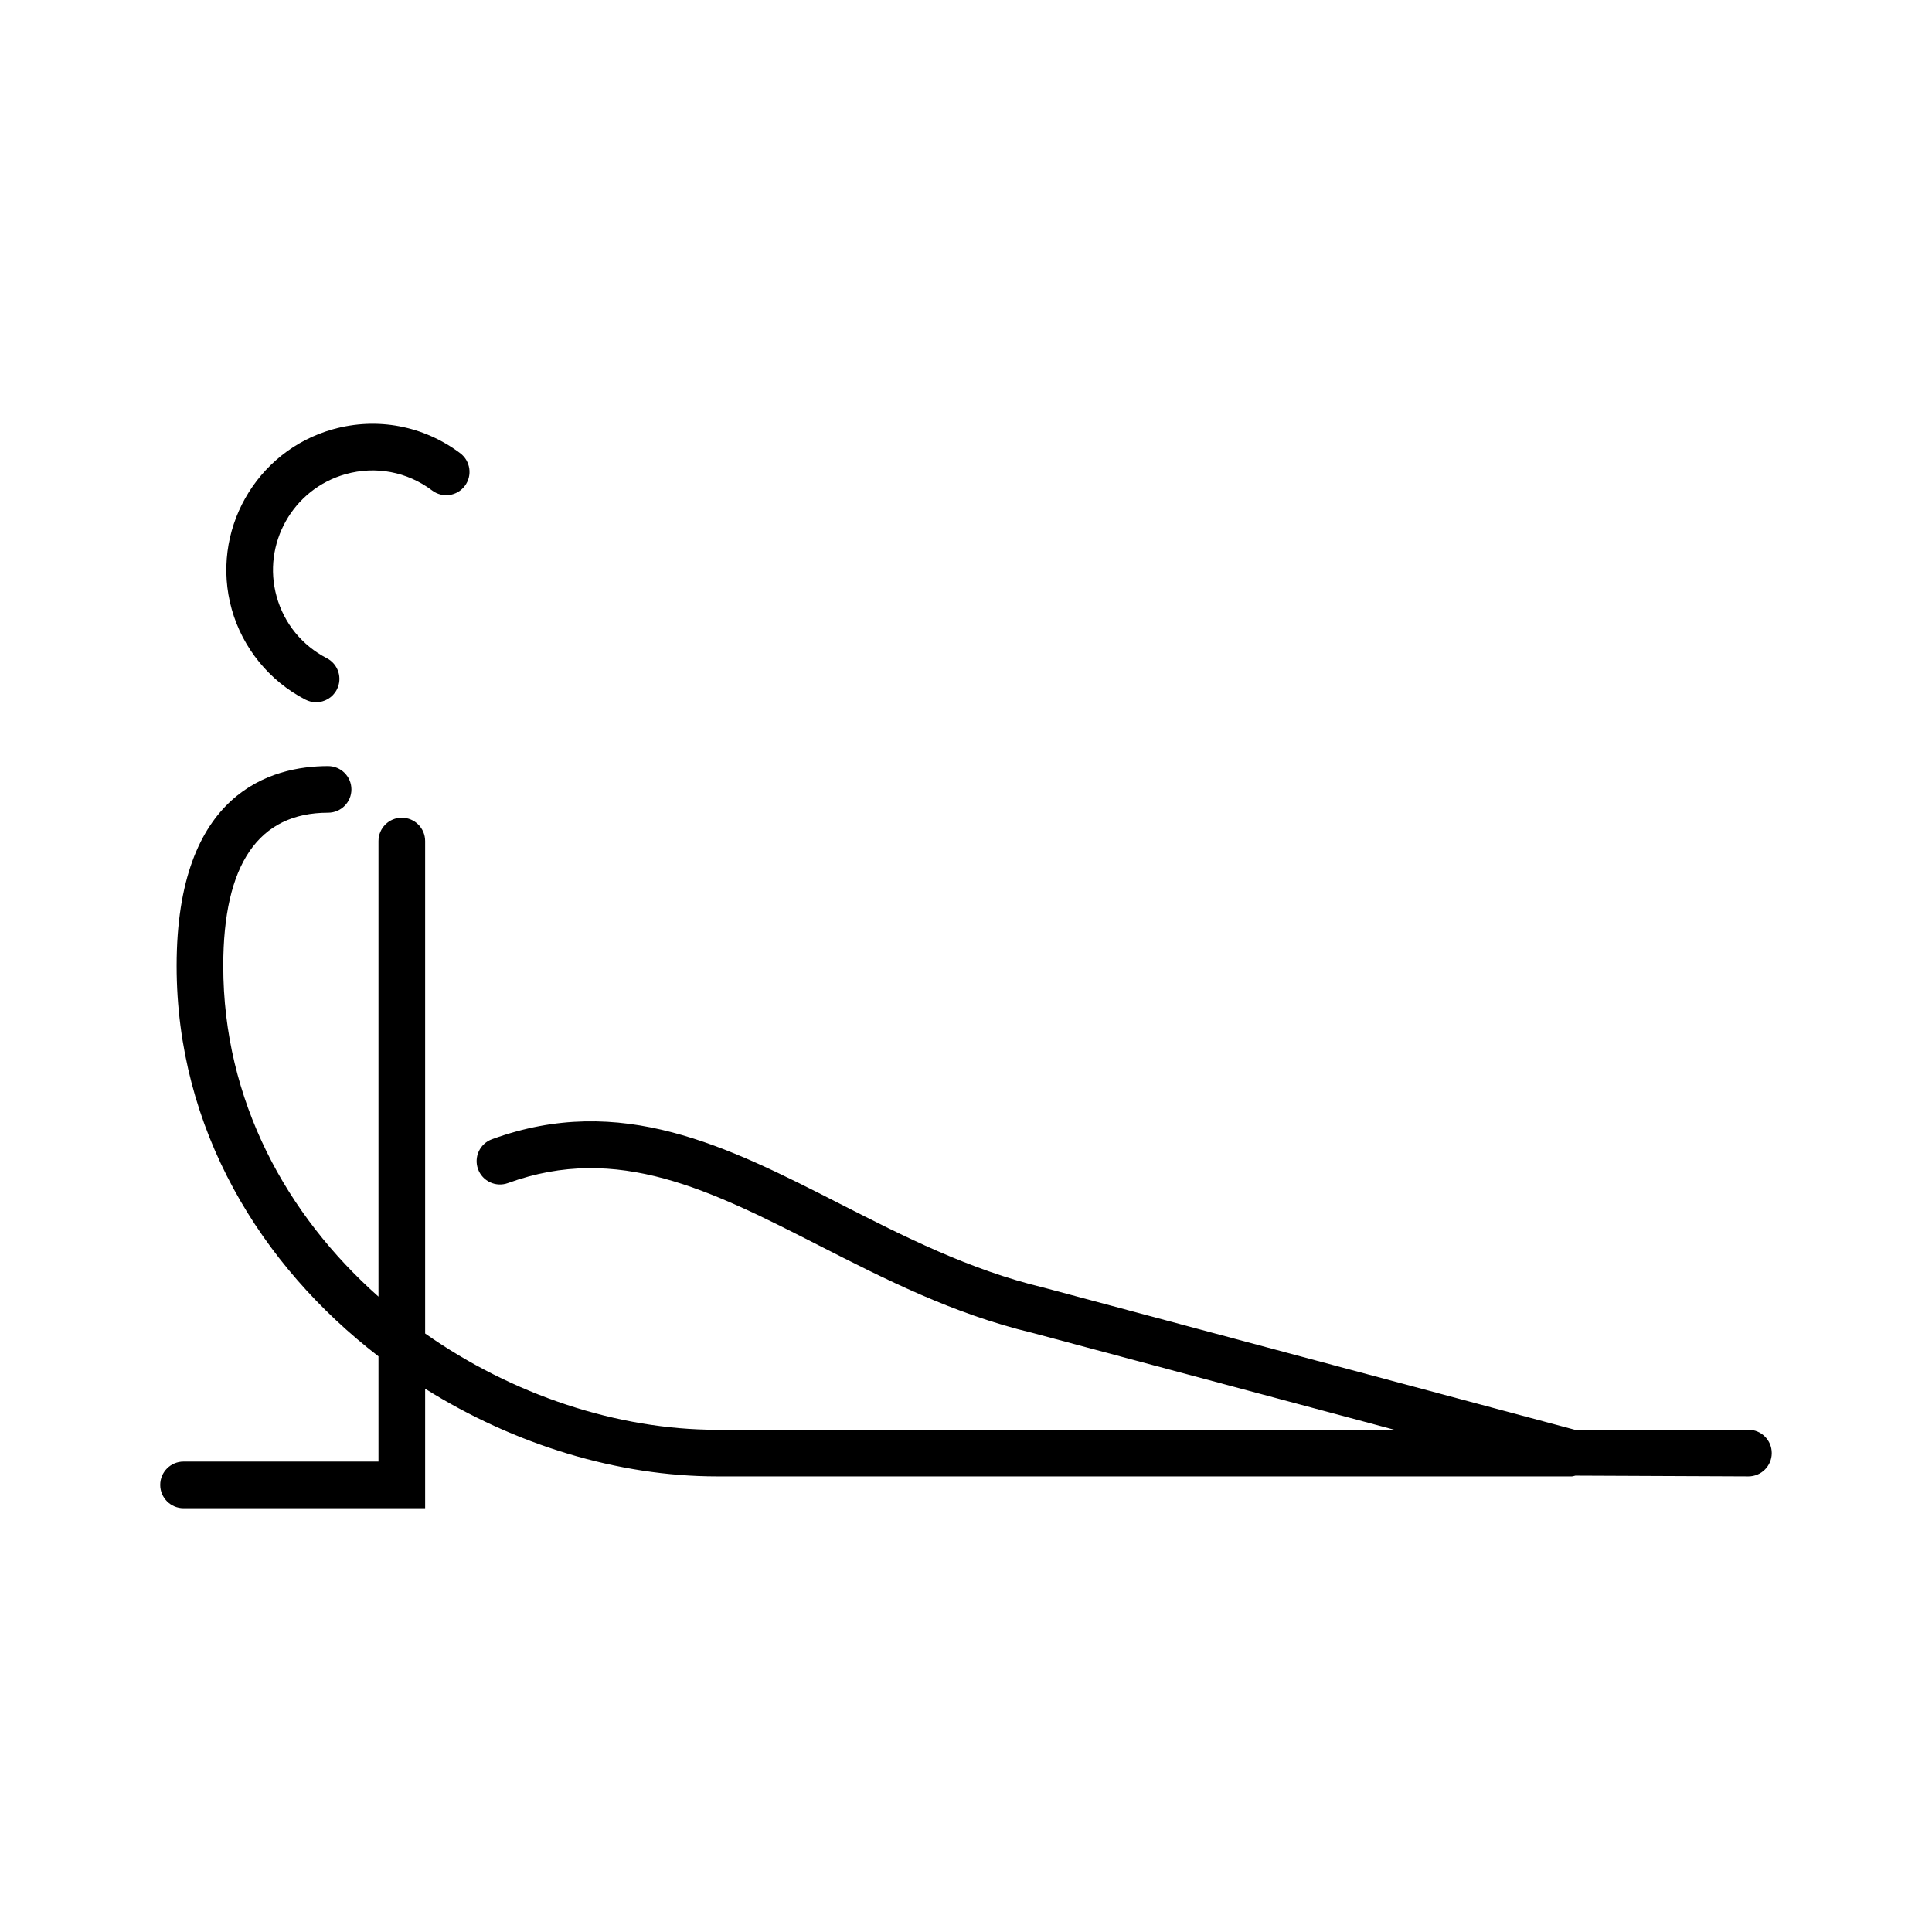 <svg xmlns="http://www.w3.org/2000/svg" xmlns:xlink="http://www.w3.org/1999/xlink" version="1.1" x="0px" y="0px" viewBox="0 0 100 100" enable-background="new 0 0 100 100" xml:space="preserve"><path fill="#000000" d="M15.805,36.211c0.178,0.092,0.368,0.137,0.555,0.137c0.437,0,0.858-0.238,1.072-0.652  c0.308-0.592,0.077-1.32-0.516-1.627c-1.285-0.667-2.207-1.799-2.596-3.186c-0.763-2.732,0.838-5.576,3.568-6.34  c1.556-0.436,3.189-0.128,4.482,0.846c0.534,0.401,1.29,0.294,1.69-0.24c0.4-0.531,0.293-1.289-0.239-1.689  c-1.898-1.426-4.298-1.88-6.583-1.242c-4.013,1.123-6.365,5.303-5.244,9.316C12.557,33.542,13.946,35.249,15.805,36.211z   M90.5,74.005h-8.987l-27.487-7.357c-3.846-0.92-7.253-2.658-10.549-4.338c-5.831-2.974-11.34-5.781-18.014-3.343  c-0.626,0.229-0.948,0.922-0.719,1.548c0.229,0.626,0.921,0.949,1.548,0.72c5.688-2.075,10.507,0.381,16.089,3.226  c3.421,1.744,6.958,3.549,11.052,4.527l18.745,5.018H37.113c-5.172,0-10.595-1.811-15.108-4.984V43.532  c0-0.667-0.541-1.207-1.208-1.207c-0.666,0-1.207,0.54-1.207,1.207v23.581c-4.762-4.223-8.034-10.15-8.034-17.122  c0-5.258,1.826-7.925,5.426-7.925c0.666,0,1.207-0.54,1.207-1.206c0-0.667-0.541-1.207-1.207-1.207c-2.929,0-7.84,1.343-7.84,10.338  c0,8.46,4.354,15.522,10.448,20.213v5.447H9.5c-0.666,0-1.207,0.541-1.207,1.207s0.541,1.207,1.207,1.207h12.505v-6.184  c4.633,2.902,9.982,4.537,15.108,4.537h44.241c0.067,0,0.125-0.029,0.19-0.039l8.955,0.039c0.666,0,1.207-0.541,1.207-1.207  C91.707,74.544,91.166,74.005,90.5,74.005z"></path></svg>